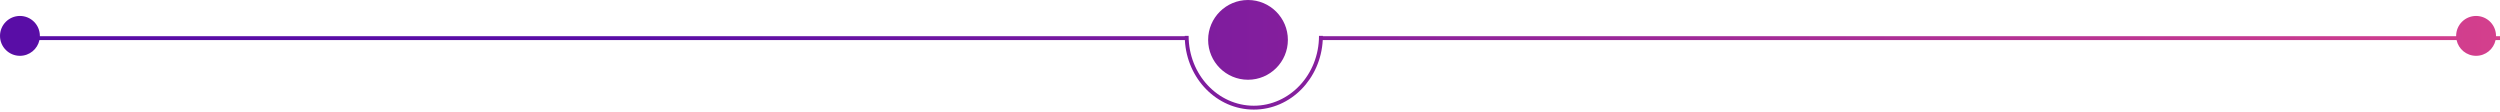 <svg width="646" height="29" viewBox="0 0 646 29" fill="none" xmlns="http://www.w3.org/2000/svg">
<path fill-rule="evenodd" clip-rule="evenodd" d="M322.485 20.606C328.175 20.606 332.788 15.993 332.788 10.303C332.788 4.613 328.175 0 322.485 0C316.795 0 312.182 4.613 312.182 10.303C312.182 15.993 316.795 20.606 322.485 20.606ZM306.141 9.273L306.142 9.352H10.302C10.303 9.326 10.303 9.299 10.303 9.273C10.303 6.428 7.997 4.121 5.152 4.121C2.306 4.121 0 6.428 0 9.273C0 12.118 2.306 14.424 5.152 14.424C7.626 14.424 9.694 12.679 10.19 10.352H306.17C306.693 20.342 314.439 28.318 323.985 28.318C333.531 28.318 341.277 20.342 341.8 10.352H634.78C635.276 12.679 637.343 14.424 639.818 14.424C642.293 14.424 644.36 12.679 644.856 10.352H646V9.352H644.969C644.97 9.326 644.97 9.299 644.97 9.273C644.97 6.428 642.663 4.121 639.818 4.121C636.973 4.121 634.667 6.428 634.667 9.273C634.667 9.299 634.667 9.326 634.667 9.352H341.828L341.828 9.273H340.828C340.828 19.273 333.258 27.318 323.985 27.318C314.712 27.318 307.141 19.273 307.141 9.273H306.141Z" fill="url(#paint0_linear_35_13359)"/>
<defs>
<linearGradient id="paint0_linear_35_13359" x1="0" y1="14.159" x2="646" y2="14.159" gradientUnits="userSpaceOnUse">
<stop offset="0.253" stop-color="#590DA6"/>
<stop offset="1" stop-color="#D43F8D"/>
</linearGradient>
</defs>
</svg>
